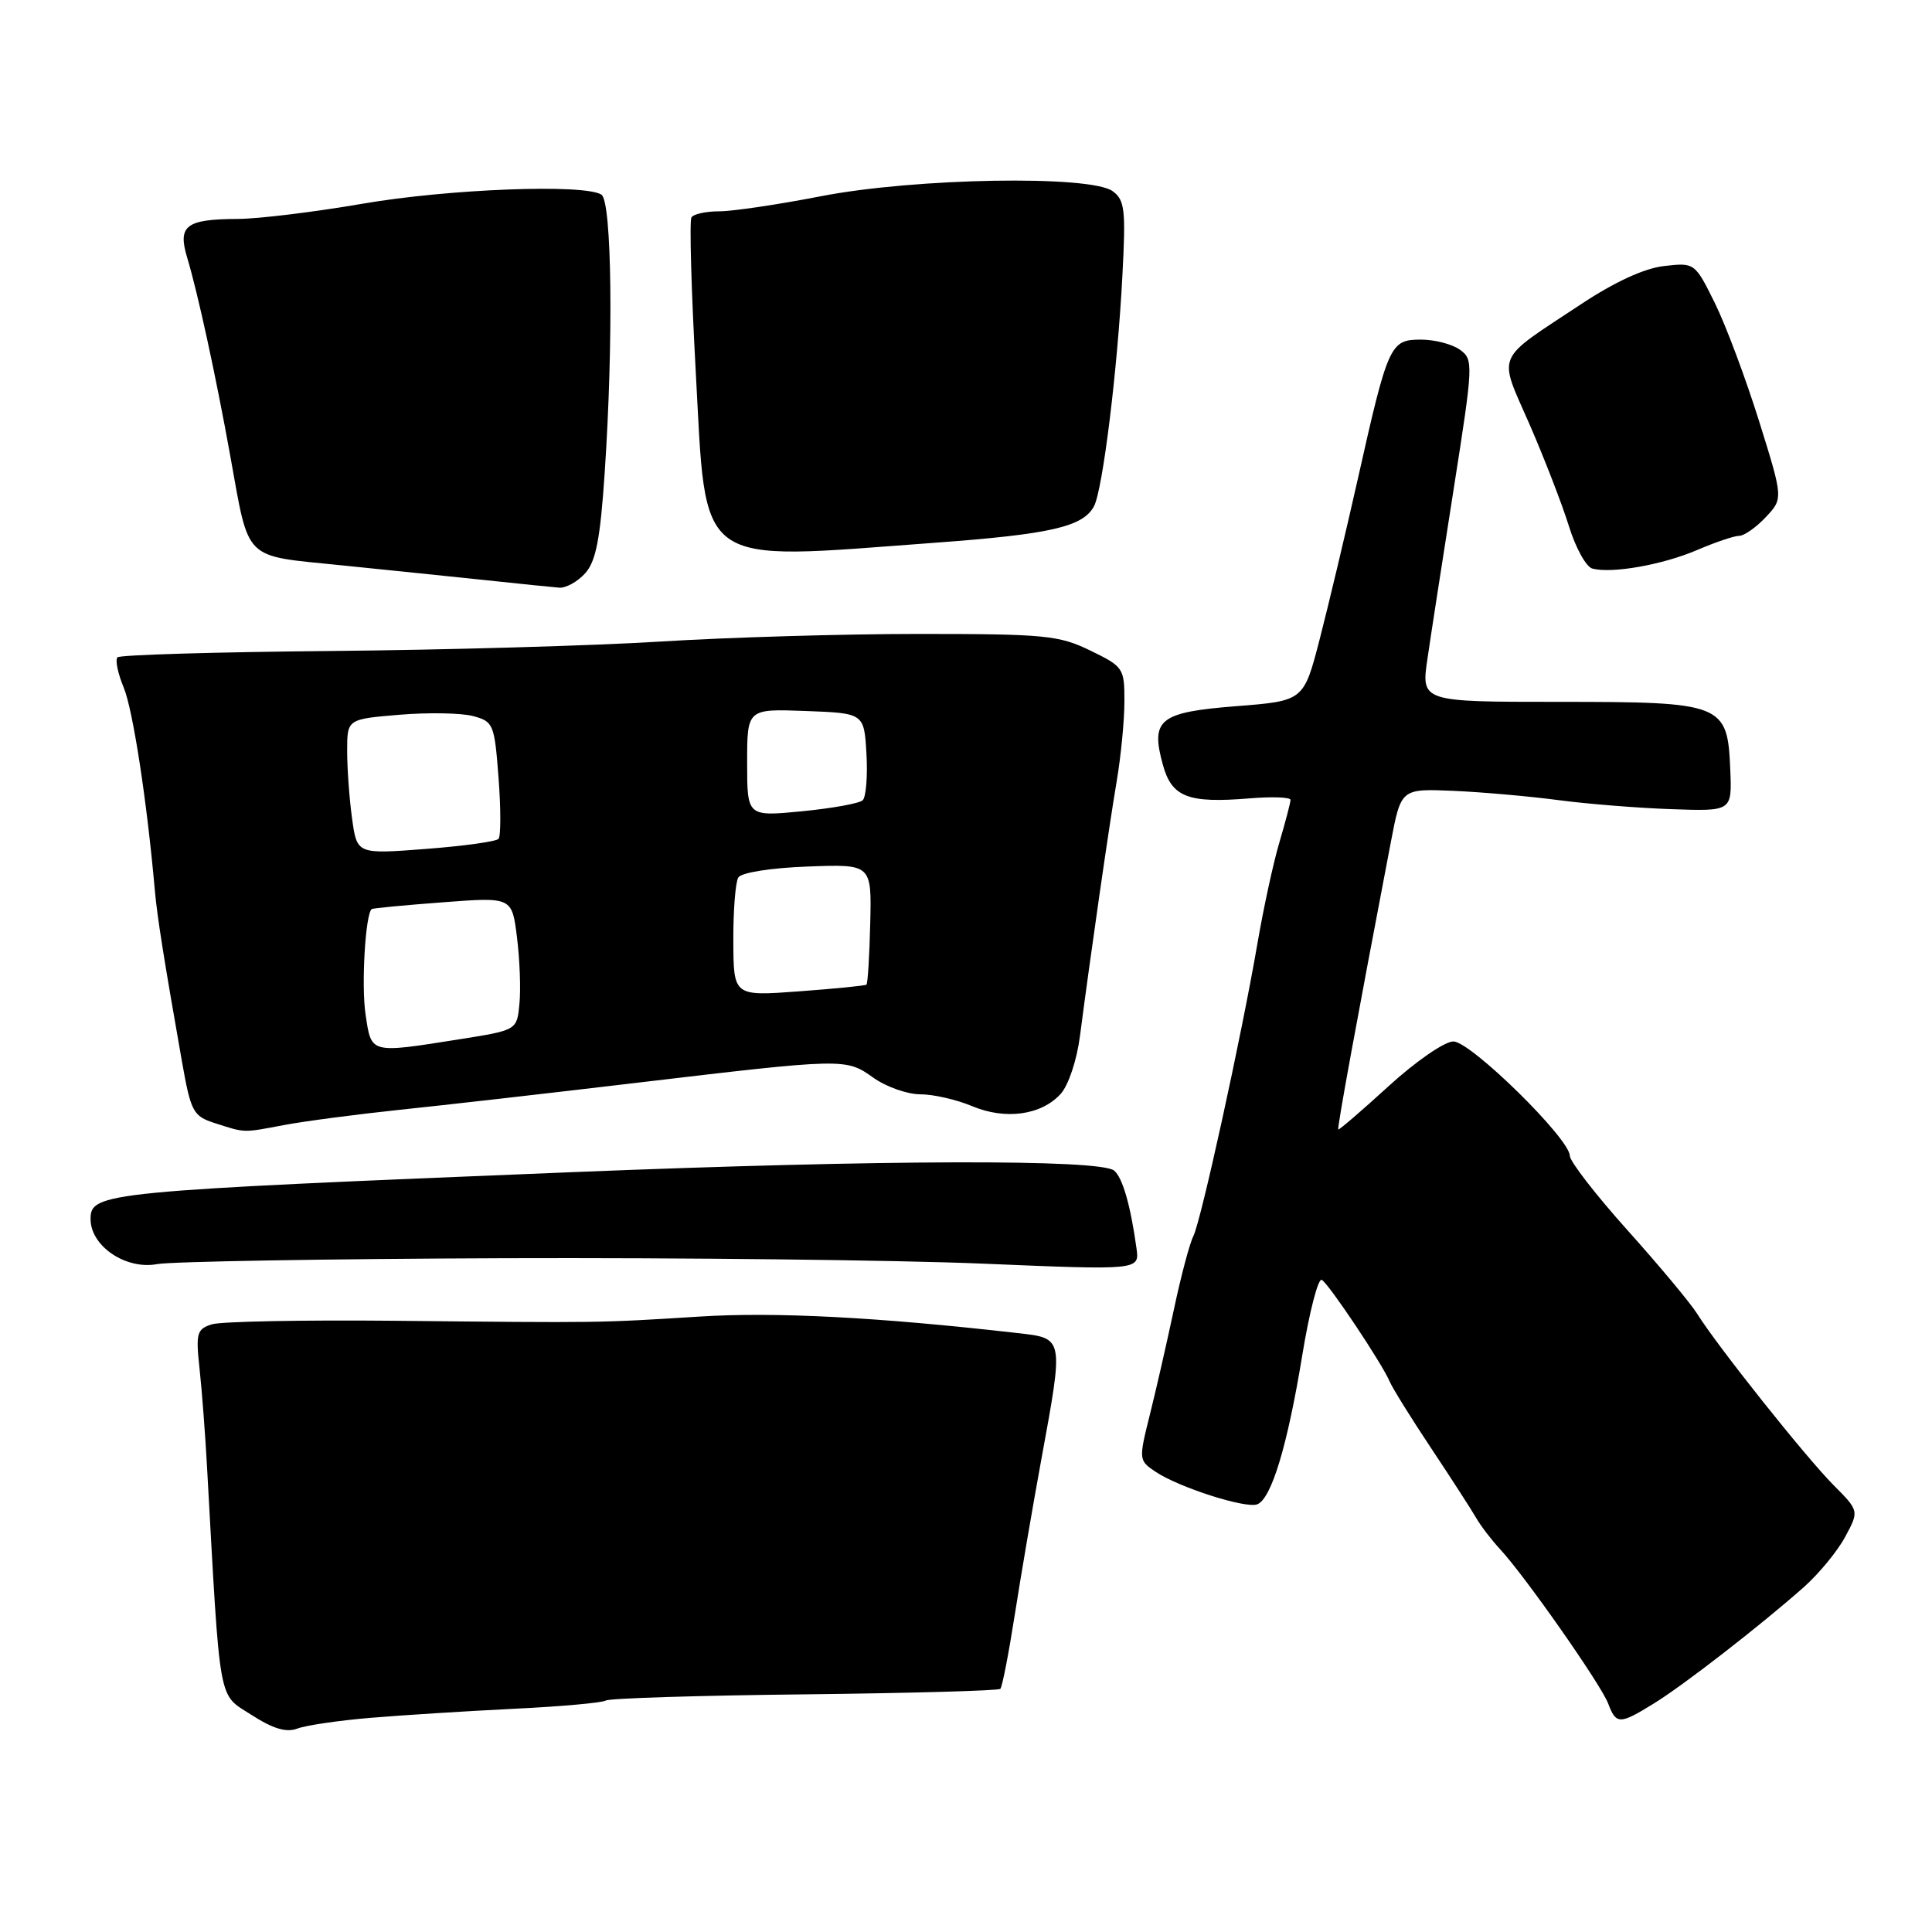 <?xml version="1.0" encoding="UTF-8" standalone="no"?>
<!DOCTYPE svg PUBLIC "-//W3C//DTD SVG 1.1//EN" "http://www.w3.org/Graphics/SVG/1.1/DTD/svg11.dtd" >
<svg xmlns="http://www.w3.org/2000/svg" xmlns:xlink="http://www.w3.org/1999/xlink" version="1.1" viewBox="0 0 256 256">
 <g >
 <path fill="currentColor"
d=" M 49.00 227.63 C 53.12 227.28 61.65 226.74 67.94 226.43 C 74.24 226.13 79.79 225.63 80.27 225.33 C 80.76 225.03 92.62 224.66 106.63 224.51 C 120.64 224.35 132.31 224.03 132.55 223.78 C 132.80 223.54 133.66 219.10 134.47 213.92 C 135.28 208.74 136.85 199.55 137.96 193.50 C 140.97 177.05 141.03 177.35 134.75 176.63 C 116.33 174.53 102.73 173.82 92.74 174.45 C 79.16 175.30 79.89 175.29 52.38 175.01 C 40.21 174.89 29.27 175.10 28.07 175.48 C 26.08 176.11 25.93 176.66 26.44 181.34 C 26.75 184.18 27.20 190.10 27.44 194.50 C 29.21 226.38 28.85 224.36 33.30 227.22 C 36.19 229.08 37.93 229.60 39.42 229.04 C 40.56 228.61 44.88 227.98 49.00 227.63 Z  M 219.13 225.73 C 223.07 223.31 233.25 215.41 239.02 210.30 C 241.00 208.54 243.47 205.55 244.49 203.65 C 246.35 200.20 246.35 200.20 242.92 196.75 C 239.22 193.02 227.51 178.30 224.89 174.09 C 224.00 172.67 219.84 167.68 215.64 163.00 C 211.45 158.32 208.01 153.89 208.01 153.15 C 208.00 150.88 194.88 138.00 192.58 138.00 C 191.41 138.00 187.59 140.64 184.00 143.92 C 180.43 147.18 177.43 149.76 177.33 149.66 C 177.16 149.50 179.66 135.83 184.31 111.50 C 185.65 104.50 185.65 104.50 192.58 104.79 C 196.38 104.96 202.65 105.51 206.50 106.02 C 210.35 106.53 217.10 107.07 221.50 107.22 C 229.50 107.50 229.50 107.50 229.27 102.00 C 228.91 93.22 228.35 93.00 206.54 93.00 C 188.30 93.00 188.30 93.00 189.15 87.25 C 189.61 84.09 191.19 73.89 192.65 64.60 C 195.22 48.24 195.25 47.65 193.46 46.35 C 192.45 45.61 190.12 45.00 188.28 45.00 C 184.20 45.00 183.92 45.62 179.91 63.50 C 178.30 70.65 176.03 80.18 174.87 84.68 C 172.75 92.87 172.75 92.87 163.84 93.57 C 153.62 94.37 152.42 95.32 154.09 101.35 C 155.27 105.63 157.42 106.46 165.55 105.79 C 168.55 105.54 171.00 105.63 171.00 105.99 C 171.00 106.34 170.34 108.86 169.54 111.57 C 168.73 114.28 167.42 120.33 166.62 125.00 C 164.49 137.38 159.12 161.90 158.11 163.83 C 157.64 164.75 156.48 169.10 155.55 173.50 C 154.61 177.90 153.18 184.20 152.35 187.50 C 150.88 193.39 150.89 193.52 153.09 195.00 C 156.19 197.08 165.04 199.92 166.59 199.33 C 168.46 198.61 170.59 191.59 172.55 179.62 C 173.50 173.81 174.67 169.30 175.15 169.59 C 176.15 170.21 183.15 180.71 184.14 183.06 C 184.50 183.92 186.98 187.91 189.65 191.92 C 192.32 195.93 195.00 200.09 195.61 201.15 C 196.22 202.21 197.65 204.07 198.78 205.29 C 202.06 208.82 212.12 223.19 213.08 225.70 C 214.15 228.53 214.59 228.53 219.13 225.73 Z  M 66.86 166.72 C 90.31 166.64 118.84 166.96 130.25 167.44 C 151.00 168.31 151.00 168.31 150.59 165.40 C 149.80 159.69 148.74 156.03 147.63 155.11 C 145.77 153.58 116.85 153.66 76.00 155.31 C 13.61 157.84 12.00 158.00 12.00 161.53 C 12.00 165.12 16.67 168.28 20.83 167.50 C 22.69 167.16 43.40 166.80 66.86 166.72 Z  M 37.61 149.08 C 40.30 148.57 47.22 147.66 53.00 147.05 C 58.78 146.45 72.72 144.86 84.00 143.52 C 112.01 140.20 112.07 140.20 115.72 142.80 C 117.42 144.01 120.22 145.00 121.94 145.00 C 123.66 145.00 126.74 145.70 128.78 146.56 C 133.23 148.43 137.99 147.77 140.55 144.94 C 141.58 143.80 142.70 140.45 143.11 137.21 C 144.47 126.75 146.94 109.57 147.97 103.50 C 148.53 100.20 148.99 95.45 148.99 92.95 C 149.00 88.54 148.86 88.33 144.47 86.20 C 140.32 84.18 138.46 84.00 121.72 84.00 C 111.70 84.00 96.30 84.46 87.50 85.01 C 78.70 85.56 59.05 86.12 43.83 86.26 C 28.61 86.40 15.89 86.77 15.57 87.10 C 15.24 87.43 15.61 89.22 16.39 91.10 C 17.61 94.03 19.47 106.12 20.52 118.00 C 20.83 121.50 21.74 127.20 24.11 140.66 C 25.29 147.33 25.59 147.89 28.44 148.81 C 32.55 150.13 32.09 150.12 37.61 149.08 Z  M 77.53 75.97 C 78.96 74.39 79.53 71.47 80.12 62.72 C 81.30 45.20 81.08 26.67 79.69 25.79 C 77.41 24.34 59.42 25.03 48.00 27.00 C 41.67 28.09 34.25 29.00 31.50 29.01 C 24.64 29.04 23.52 29.89 24.80 34.13 C 26.21 38.80 28.61 49.85 30.49 60.29 C 33.07 74.55 32.08 73.56 45.18 74.90 C 51.40 75.53 60.10 76.43 64.50 76.89 C 68.90 77.36 73.22 77.80 74.10 77.87 C 74.97 77.94 76.52 77.09 77.53 75.97 Z  M 224.88 72.88 C 227.28 71.85 229.79 71.00 230.45 71.00 C 231.11 71.00 232.69 69.89 233.97 68.53 C 236.29 66.06 236.29 66.06 233.08 55.78 C 231.31 50.13 228.68 43.09 227.22 40.14 C 224.58 34.81 224.55 34.79 220.51 35.25 C 217.90 35.54 213.96 37.35 209.48 40.32 C 197.95 47.95 198.49 46.67 202.67 56.22 C 204.65 60.78 207.00 66.85 207.89 69.72 C 208.78 72.60 210.18 75.13 211.00 75.34 C 213.60 76.03 220.34 74.83 224.88 72.88 Z  M 123.85 71.92 C 139.21 70.79 143.50 69.81 144.96 67.08 C 146.11 64.92 148.07 49.10 148.72 36.58 C 149.19 27.78 149.04 26.50 147.43 25.33 C 144.49 23.18 121.24 23.58 108.79 26.00 C 103.13 27.10 97.06 28.00 95.31 28.00 C 93.55 28.00 91.89 28.36 91.62 28.81 C 91.34 29.26 91.60 38.37 92.18 49.06 C 93.64 75.63 91.77 74.28 123.85 71.92 Z  M 48.44 134.42 C 47.86 130.59 48.41 121.15 49.25 120.46 C 49.39 120.34 53.63 119.94 58.67 119.56 C 67.84 118.86 67.84 118.86 68.50 124.18 C 68.87 127.11 69.02 131.07 68.83 133.00 C 68.50 136.50 68.50 136.50 61.00 137.69 C 48.94 139.60 49.22 139.67 48.44 134.42 Z  M 97.17 124.70 C 97.15 120.68 97.45 116.89 97.83 116.27 C 98.23 115.62 102.14 115.00 107.02 114.82 C 115.50 114.50 115.50 114.50 115.31 122.36 C 115.21 126.68 114.98 130.33 114.81 130.47 C 114.64 130.61 110.61 131.01 105.85 131.36 C 97.20 132.00 97.20 132.00 97.17 124.70 Z  M 46.65 108.45 C 46.29 105.85 46.00 101.82 46.00 99.51 C 46.00 95.29 46.00 95.29 52.92 94.71 C 56.73 94.39 61.11 94.47 62.67 94.88 C 65.38 95.60 65.52 95.94 66.06 103.07 C 66.37 107.16 66.37 110.79 66.06 111.15 C 65.75 111.51 61.40 112.11 56.40 112.49 C 47.30 113.19 47.30 113.19 46.65 108.45 Z  M 99.00 101.06 C 99.00 93.92 99.00 93.92 106.75 94.21 C 114.50 94.50 114.50 94.50 114.81 99.89 C 114.98 102.86 114.75 105.63 114.31 106.04 C 113.86 106.46 110.24 107.11 106.25 107.50 C 99.00 108.20 99.00 108.20 99.00 101.06 Z "/>
</g>
</svg>